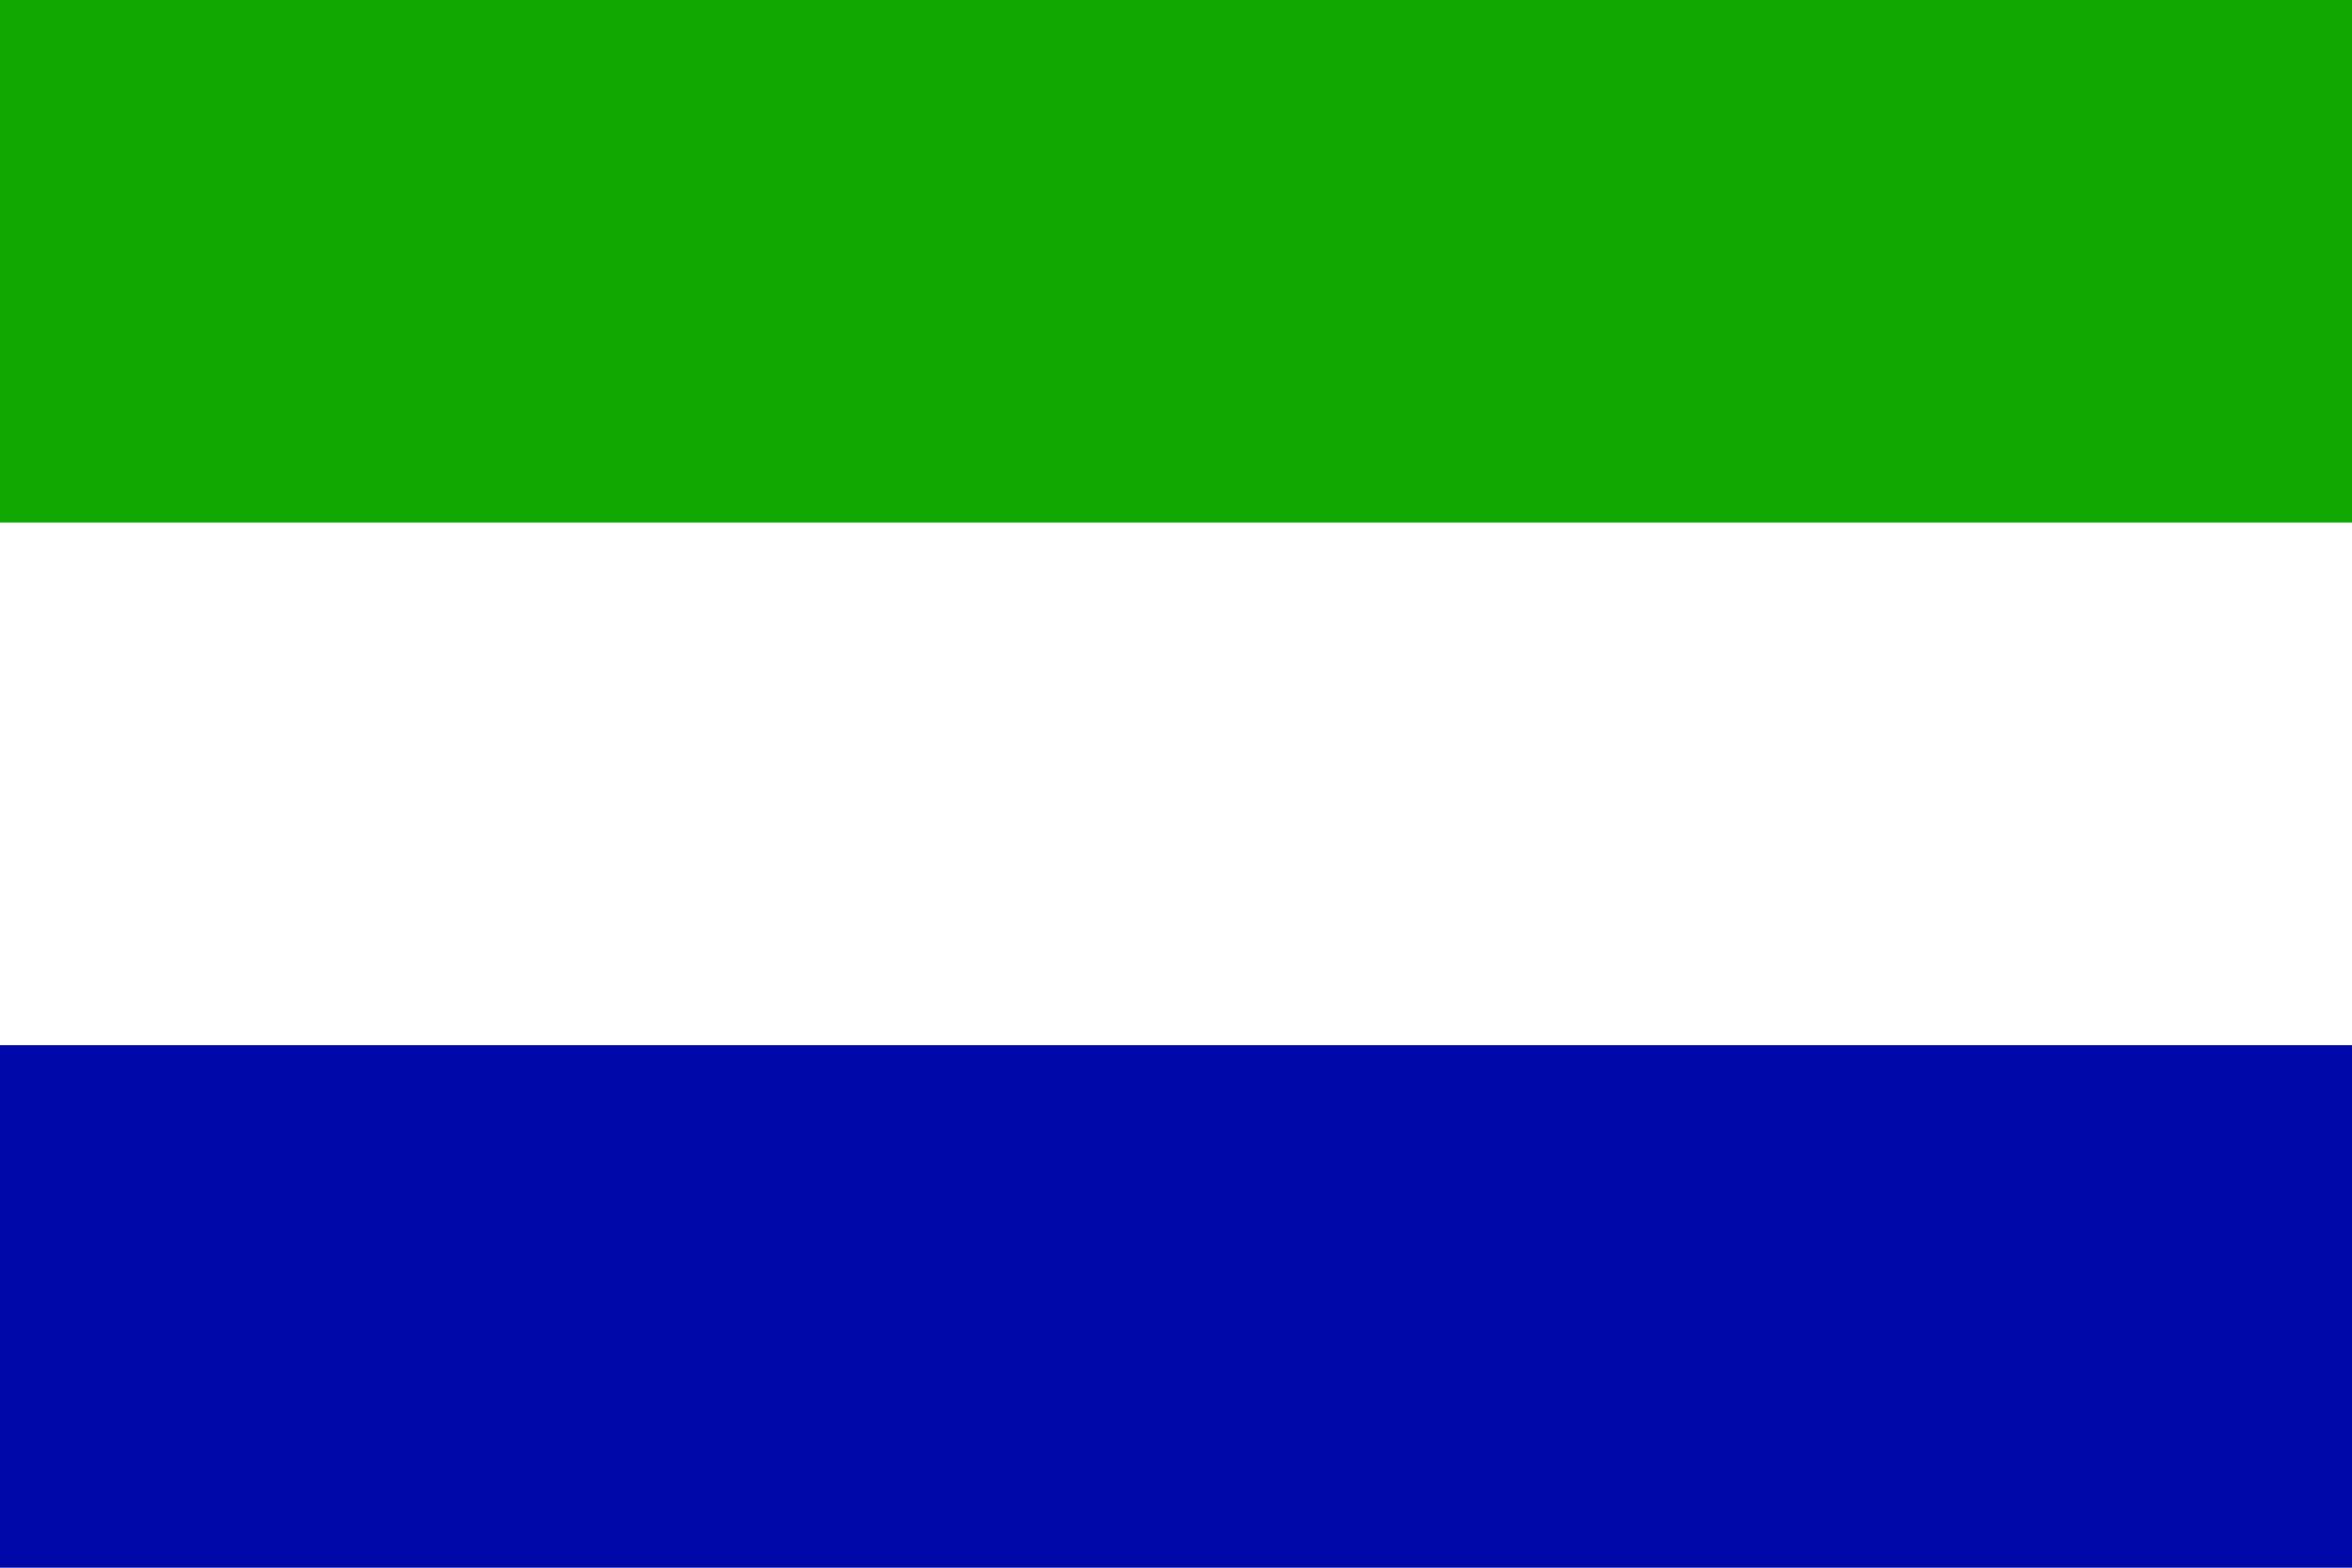 <?xml version="1.0" encoding="UTF-8"?>
<!-- Created with Inkscape (http://www.inkscape.org/) -->
<svg id="svg1" width="150mm" height="100mm" version="1.1" viewBox="0 0 150 100" xmlns="http://www.w3.org/2000/svg">
 <g id="layer1" stroke-width="1.539">
  <rect id="rect1" width="150" height="33.333" fill="#11a901"/>
  <rect id="rect1-3" x="1.7764e-15" y="66.667" width="150" height="33.333" fill="#0108a9"/>
 </g>
</svg>
